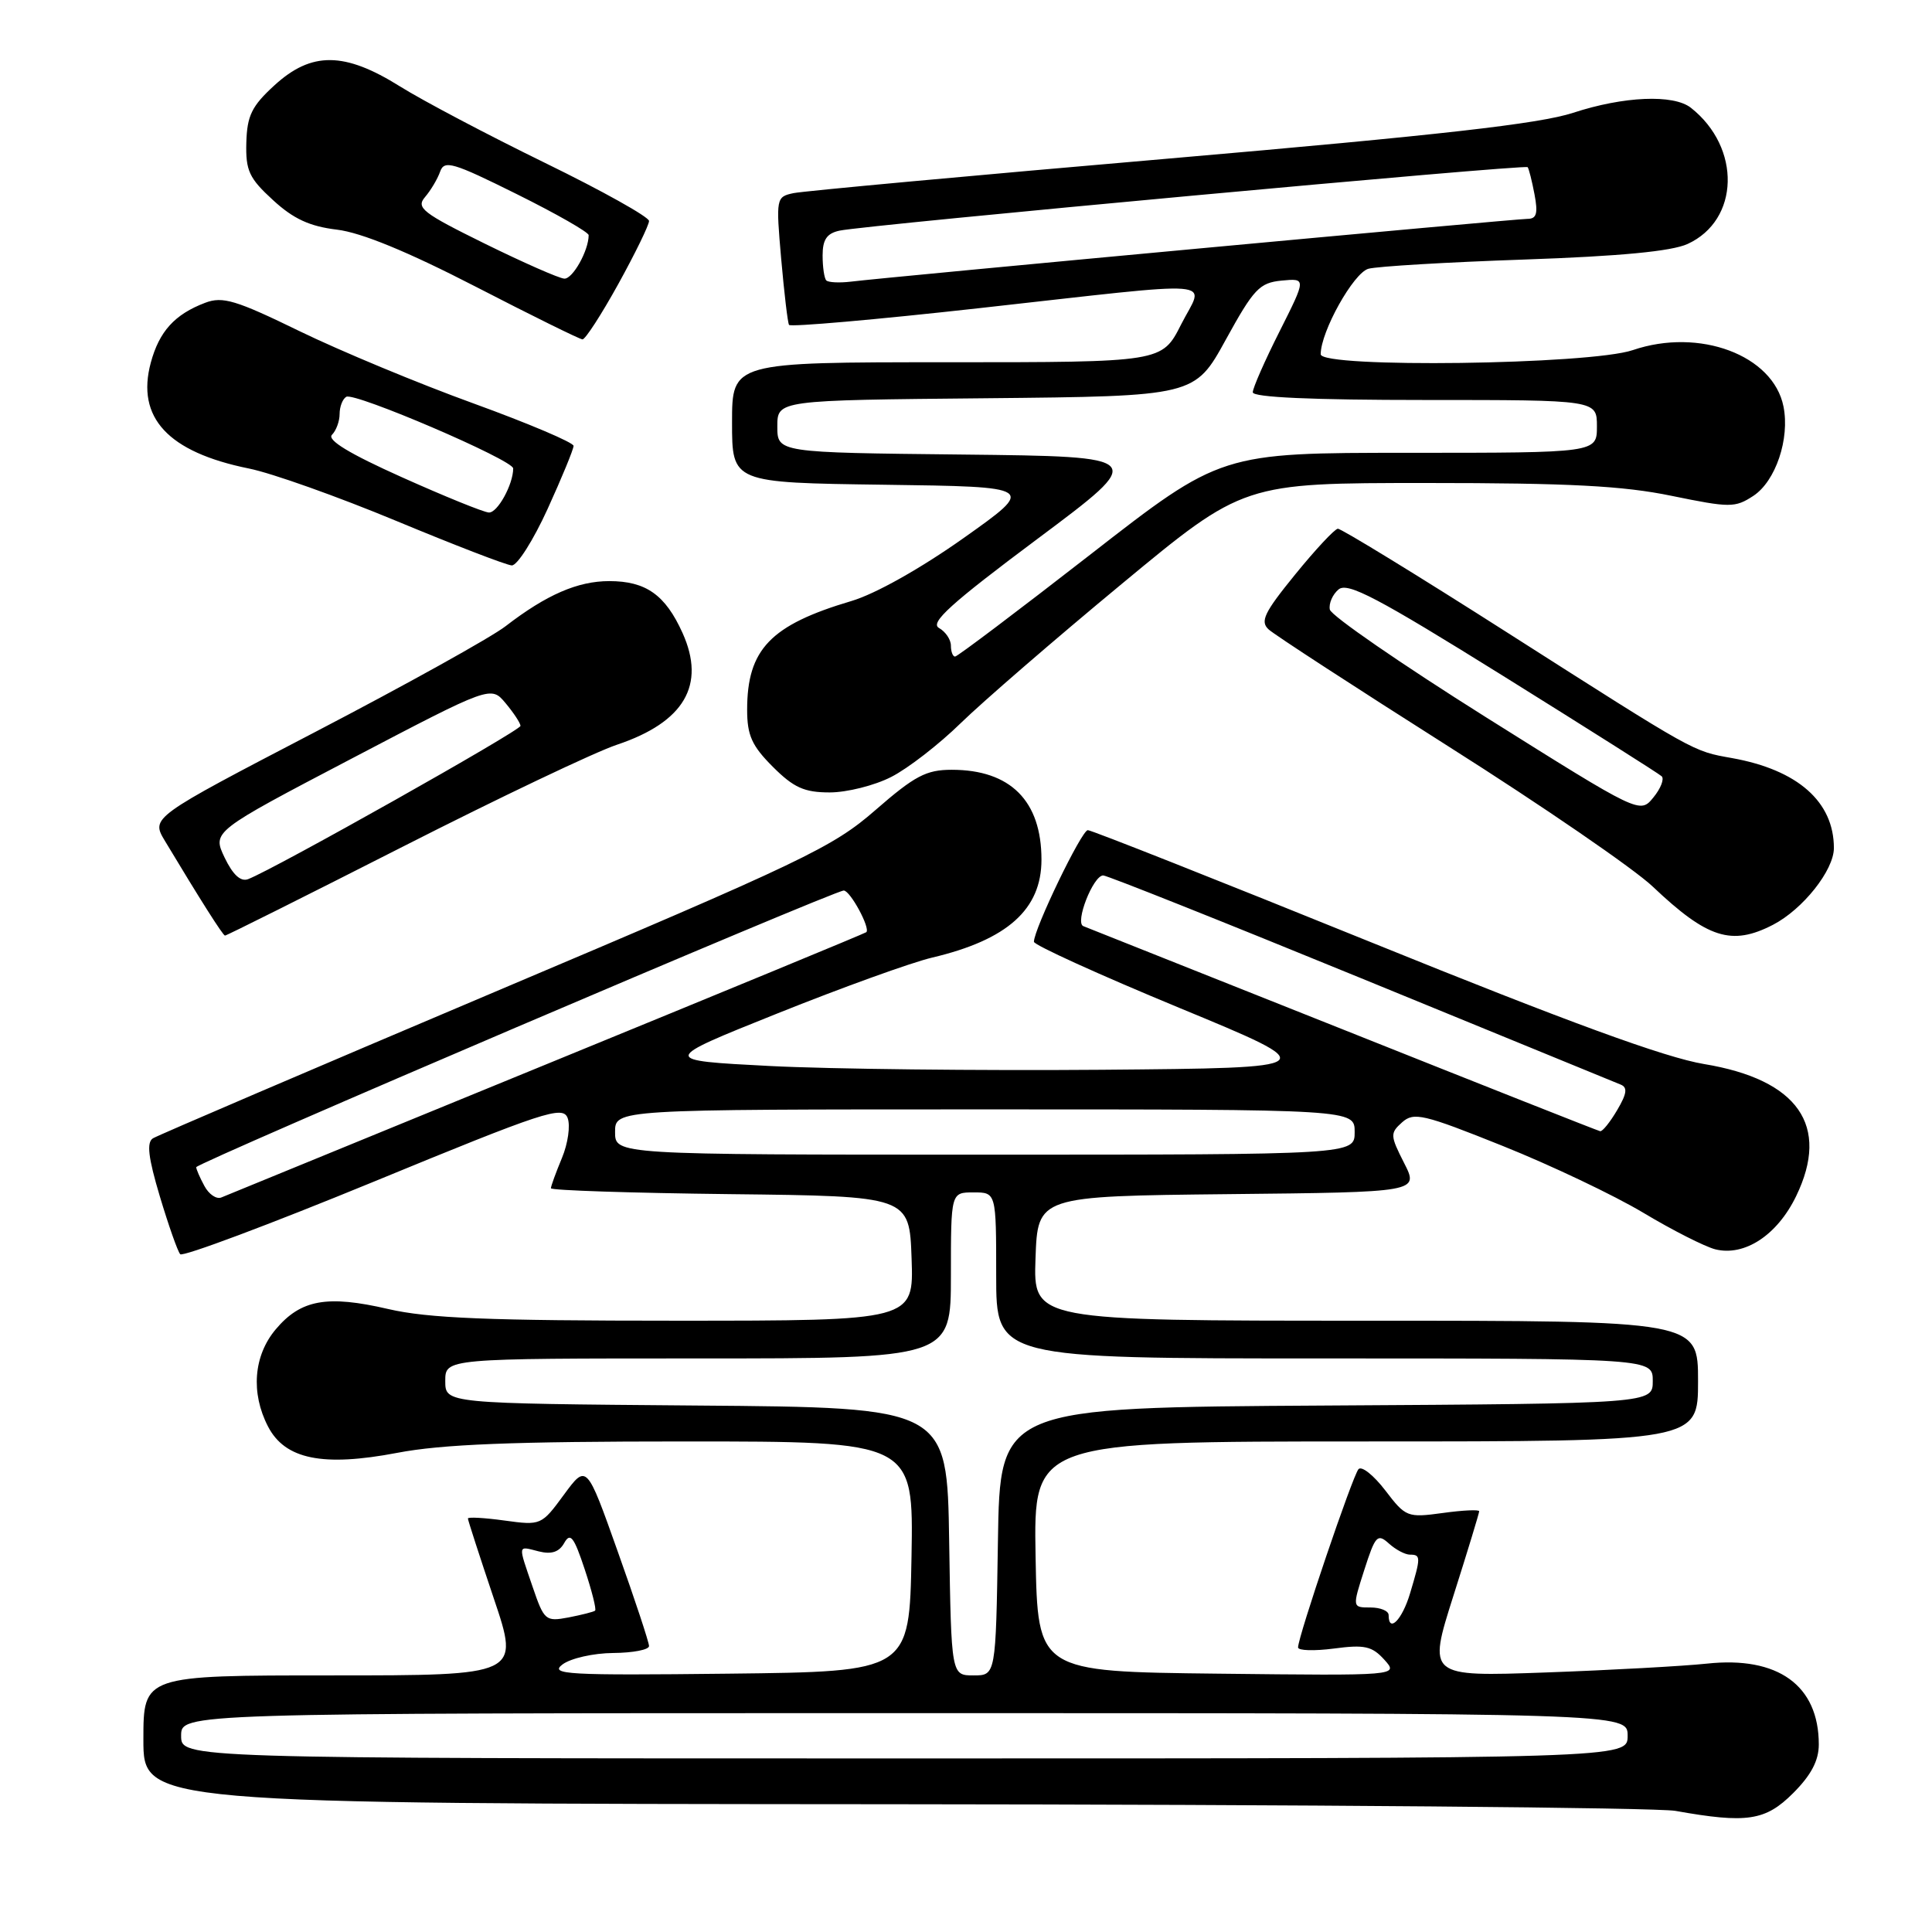 <?xml version="1.0" encoding="UTF-8" standalone="no"?>
<!DOCTYPE svg PUBLIC "-//W3C//DTD SVG 1.1//EN" "http://www.w3.org/Graphics/SVG/1.1/DTD/svg11.dtd" >
<svg xmlns="http://www.w3.org/2000/svg" xmlns:xlink="http://www.w3.org/1999/xlink" version="1.1" viewBox="0 0 256 256">
 <g >
 <path fill="currentColor"
d=" M 237.60 237.60 C 239.98 235.22 241.00 233.29 241.00 231.15 C 241.00 223.32 235.59 219.42 226.16 220.44 C 223.05 220.77 213.45 221.30 204.84 221.61 C 189.18 222.17 189.18 222.17 192.59 211.43 C 194.47 205.52 196.00 200.49 196.00 200.25 C 196.00 200.01 193.83 200.11 191.17 200.48 C 186.49 201.12 186.26 201.03 183.56 197.49 C 182.02 195.48 180.43 194.21 180.01 194.67 C 179.24 195.51 172.00 216.86 172.00 218.29 C 172.00 218.72 174.14 218.78 176.76 218.44 C 180.81 217.90 181.80 218.12 183.43 219.92 C 185.34 222.04 185.34 222.04 161.42 221.77 C 137.50 221.50 137.50 221.50 137.22 206.25 C 136.95 191.00 136.95 191.00 180.97 191.00 C 225.00 191.00 225.00 191.00 225.00 183.00 C 225.00 175.00 225.00 175.00 180.96 175.00 C 136.92 175.00 136.92 175.00 137.21 166.75 C 137.50 158.50 137.50 158.50 162.76 158.23 C 188.02 157.97 188.02 157.97 186.05 154.10 C 184.20 150.46 184.18 150.15 185.79 148.71 C 187.34 147.33 188.59 147.62 199.11 151.84 C 205.50 154.40 213.89 158.39 217.75 160.70 C 221.62 163.02 225.91 165.19 227.28 165.54 C 231.17 166.51 235.50 163.66 238.00 158.49 C 242.52 149.16 238.26 143.05 225.79 140.99 C 220.62 140.13 207.79 135.44 181.76 124.89 C 161.55 116.70 144.62 110.00 144.14 110.00 C 143.32 110.00 137.00 123.10 137.00 124.79 C 137.00 125.22 145.66 129.16 156.25 133.54 C 175.50 141.50 175.50 141.50 146.00 141.75 C 129.78 141.88 109.97 141.66 102.00 141.25 C 87.50 140.50 87.50 140.50 103.00 134.29 C 111.53 130.87 120.75 127.54 123.50 126.89 C 133.50 124.53 138.00 120.49 138.00 113.91 C 138.00 106.12 133.89 102.00 126.11 102.00 C 122.73 102.00 121.21 102.80 116.01 107.33 C 110.35 112.27 106.57 114.08 65.66 131.39 C 41.34 141.69 20.91 150.44 20.27 150.83 C 19.40 151.37 19.64 153.38 21.18 158.53 C 22.33 162.36 23.54 165.81 23.88 166.19 C 24.22 166.56 35.75 162.24 49.50 156.59 C 72.08 147.29 74.57 146.47 75.21 148.13 C 75.60 149.13 75.26 151.52 74.46 153.44 C 73.66 155.36 73.00 157.17 73.00 157.45 C 73.00 157.73 83.69 158.08 96.75 158.23 C 120.50 158.50 120.50 158.50 120.79 166.75 C 121.08 175.00 121.08 175.00 89.60 175.00 C 64.70 175.00 56.73 174.68 51.43 173.45 C 43.33 171.57 39.85 172.20 36.53 176.15 C 33.60 179.63 33.21 184.57 35.51 189.01 C 37.76 193.37 42.77 194.39 52.63 192.51 C 58.56 191.37 67.96 191.00 90.78 191.00 C 121.05 191.00 121.05 191.00 120.78 206.25 C 120.50 221.50 120.50 221.50 96.53 221.77 C 75.15 222.01 72.78 221.88 74.53 220.55 C 75.62 219.73 78.64 219.05 81.25 219.03 C 83.86 219.01 86.00 218.60 86.00 218.11 C 86.00 217.62 84.14 211.99 81.86 205.60 C 77.73 193.97 77.73 193.97 74.72 198.06 C 71.75 202.11 71.67 202.14 66.86 201.48 C 64.19 201.11 62.00 200.99 62.00 201.21 C 62.00 201.43 63.55 206.20 65.43 211.80 C 68.87 222.00 68.87 222.00 43.93 222.00 C 19.00 222.00 19.00 222.00 19.00 230.50 C 19.00 239.00 19.00 239.00 118.25 239.07 C 172.84 239.11 219.53 239.51 222.00 239.95 C 231.48 241.64 233.93 241.27 237.60 237.60 Z  M 53.31 112.22 C 66.07 105.73 78.86 99.64 81.75 98.68 C 90.67 95.69 93.55 90.77 90.44 83.87 C 88.16 78.82 85.59 77.00 80.73 77.00 C 76.55 77.00 72.41 78.80 67.00 82.97 C 65.08 84.46 53.71 90.77 41.75 97.00 C 20.00 108.33 20.00 108.33 21.85 111.42 C 26.57 119.28 29.53 123.94 29.81 123.97 C 29.99 123.99 40.56 118.70 53.31 112.22 Z  M 234.93 122.54 C 238.89 120.49 243.00 115.31 243.00 112.37 C 243.00 106.24 238.21 102.01 229.50 100.45 C 224.25 99.51 224.89 99.87 199.77 83.85 C 187.83 76.23 177.70 70.03 177.27 70.06 C 176.85 70.09 174.30 72.82 171.61 76.13 C 167.50 81.18 166.94 82.35 168.11 83.41 C 168.87 84.11 179.62 91.10 192.00 98.95 C 204.38 106.79 216.53 115.13 219.00 117.48 C 226.25 124.35 229.45 125.37 234.93 122.54 Z  M 118.09 102.95 C 120.30 101.83 124.44 98.62 127.30 95.82 C 130.16 93.03 139.76 84.72 148.64 77.37 C 164.78 64.00 164.78 64.00 189.01 64.00 C 207.90 64.00 215.05 64.37 221.49 65.70 C 229.24 67.29 229.90 67.29 232.32 65.71 C 235.28 63.77 237.18 58.14 236.32 53.86 C 234.96 47.06 225.17 43.39 216.36 46.39 C 210.68 48.33 175.00 48.80 175.00 46.94 C 175.00 43.93 179.36 36.14 181.33 35.61 C 182.52 35.29 191.82 34.74 202.00 34.39 C 214.68 33.95 221.48 33.30 223.61 32.33 C 230.51 29.17 230.75 19.56 224.05 14.28 C 221.74 12.47 215.15 12.75 208.44 14.95 C 203.97 16.41 190.72 17.91 155.00 21.00 C 128.88 23.25 106.44 25.32 105.15 25.59 C 102.84 26.08 102.81 26.23 103.51 34.29 C 103.91 38.81 104.37 42.75 104.55 43.05 C 104.73 43.35 116.04 42.36 129.69 40.84 C 162.63 37.18 159.58 36.93 156.50 43.00 C 153.97 48.00 153.97 48.00 125.48 48.00 C 97.00 48.00 97.00 48.00 97.00 55.98 C 97.00 63.96 97.00 63.96 117.13 64.23 C 137.27 64.50 137.27 64.50 127.69 71.29 C 122.00 75.32 115.97 78.71 112.81 79.64 C 102.09 82.82 99.00 86.04 99.00 94.05 C 99.00 97.44 99.63 98.83 102.40 101.60 C 105.17 104.37 106.57 105.00 109.94 105.00 C 112.22 105.00 115.89 104.08 118.09 102.95 Z  M 72.56 67.44 C 74.45 63.29 76.00 59.53 76.00 59.08 C 76.00 58.64 70.04 56.11 62.75 53.46 C 55.46 50.82 45.08 46.50 39.69 43.88 C 31.26 39.77 29.50 39.24 27.19 40.12 C 23.15 41.65 21.10 43.91 19.98 48.06 C 18.02 55.34 22.26 59.91 32.98 62.08 C 36.02 62.69 44.80 65.82 52.50 69.02 C 60.20 72.22 67.09 74.88 67.81 74.92 C 68.53 74.96 70.66 71.60 72.56 67.44 Z  M 81.93 37.63 C 84.17 33.57 86.00 29.82 86.00 29.28 C 86.00 28.75 79.81 25.29 72.25 21.60 C 64.69 17.91 56.02 13.34 53.00 11.45 C 45.64 6.84 41.27 6.81 36.36 11.31 C 33.35 14.06 32.74 15.33 32.64 18.90 C 32.54 22.61 33.01 23.62 36.17 26.51 C 38.87 29.00 41.04 30.00 44.65 30.43 C 47.88 30.82 54.01 33.34 63.00 37.97 C 70.42 41.80 76.81 44.95 77.18 44.97 C 77.55 44.99 79.69 41.68 81.93 37.63 Z  M 24.00 230.00 C 24.00 227.00 24.00 227.00 119.83 227.00 C 215.67 227.00 215.67 227.00 215.67 230.00 C 215.67 233.00 215.67 233.00 119.83 233.00 C 24.00 233.00 24.00 233.00 24.00 230.00 Z  M 125.77 204.25 C 125.50 186.50 125.50 186.50 92.25 186.24 C 59.00 185.97 59.00 185.97 59.00 182.99 C 59.00 180.00 59.00 180.00 92.50 180.00 C 126.00 180.00 126.00 180.00 126.00 169.00 C 126.00 158.00 126.00 158.00 129.00 158.00 C 132.00 158.00 132.00 158.00 132.00 169.00 C 132.00 180.00 132.00 180.00 175.50 180.00 C 219.00 180.00 219.00 180.00 219.00 182.99 C 219.00 185.98 219.00 185.98 175.75 186.24 C 132.50 186.50 132.50 186.50 132.23 204.25 C 131.95 222.00 131.95 222.00 129.00 222.00 C 126.05 222.00 126.05 222.00 125.77 204.25 Z  M 70.58 210.28 C 68.61 204.51 68.55 204.85 71.40 205.57 C 73.09 205.99 74.10 205.65 74.77 204.44 C 75.57 203.02 76.05 203.64 77.47 207.92 C 78.42 210.78 79.05 213.26 78.85 213.42 C 78.66 213.58 77.07 213.98 75.33 214.32 C 72.29 214.89 72.10 214.73 70.58 210.28 Z  M 184.00 214.00 C 184.00 213.45 182.92 213.00 181.59 213.00 C 179.18 213.00 179.18 213.00 180.78 208.01 C 182.23 203.49 182.52 203.16 184.02 204.51 C 184.92 205.33 186.18 206.00 186.83 206.00 C 188.28 206.00 188.28 206.33 186.84 211.13 C 185.79 214.65 184.00 216.45 184.00 214.00 Z  M 27.08 157.14 C 26.48 156.04 26.00 154.92 26.00 154.66 C 26.00 154.11 110.52 118.00 111.80 118.00 C 112.66 118.00 115.36 123.00 114.79 123.52 C 114.63 123.67 95.60 131.52 72.50 140.98 C 49.40 150.44 29.97 158.40 29.33 158.67 C 28.68 158.94 27.67 158.25 27.08 157.14 Z  M 81.50 150.00 C 81.50 147.00 81.50 147.00 130.50 147.00 C 179.50 147.00 179.50 147.00 179.50 150.00 C 179.50 153.00 179.50 153.00 130.50 153.00 C 81.50 153.00 81.50 153.00 81.50 150.00 Z  M 178.00 136.43 C 159.57 129.09 144.07 122.92 143.55 122.72 C 142.39 122.29 144.85 116.00 146.18 116.00 C 146.69 116.00 162.05 122.12 180.31 129.60 C 198.56 137.09 214.06 143.43 214.74 143.71 C 215.69 144.09 215.57 144.92 214.28 147.10 C 213.34 148.70 212.33 149.95 212.03 149.89 C 211.74 149.84 196.43 143.78 178.00 136.43 Z  M 29.76 113.63 C 28.13 110.19 28.13 110.19 46.59 100.52 C 65.05 90.85 65.05 90.85 66.99 93.17 C 68.06 94.45 68.95 95.80 68.97 96.18 C 69.00 96.79 36.38 115.15 32.88 116.49 C 31.89 116.87 30.86 115.92 29.76 113.63 Z  M 196.90 95.04 C 185.68 87.99 176.37 81.57 176.21 80.77 C 176.05 79.97 176.57 78.77 177.37 78.10 C 178.57 77.11 182.50 79.18 199.17 89.56 C 210.35 96.53 219.81 102.51 220.18 102.86 C 220.55 103.21 220.06 104.48 219.08 105.67 C 217.30 107.85 217.30 107.85 196.90 95.04 Z  M 126.00 85.55 C 126.00 84.75 125.29 83.70 124.42 83.21 C 123.18 82.52 125.98 79.98 137.46 71.41 C 152.07 60.50 152.07 60.50 127.54 60.23 C 103.00 59.97 103.00 59.97 103.00 56.50 C 103.00 53.03 103.00 53.03 130.65 52.77 C 158.31 52.50 158.31 52.50 162.43 45.00 C 166.13 38.27 166.89 37.47 169.82 37.18 C 173.09 36.87 173.09 36.87 169.55 43.91 C 167.60 47.78 166.00 51.41 166.00 51.98 C 166.00 52.65 173.90 53.00 188.80 53.00 C 211.60 53.00 211.60 53.00 211.60 56.50 C 211.60 60.00 211.60 60.00 186.69 60.00 C 161.79 60.00 161.79 60.00 144.45 73.50 C 134.91 80.92 126.86 87.00 126.55 87.00 C 126.25 87.00 126.00 86.35 126.00 85.55 Z  M 109.49 37.16 C 109.22 36.89 109.00 35.40 109.00 33.85 C 109.00 31.74 109.56 30.92 111.25 30.56 C 114.76 29.81 202.09 21.75 202.42 22.15 C 202.58 22.34 202.99 23.96 203.33 25.75 C 203.81 28.29 203.61 29.00 202.40 29.00 C 200.80 29.00 117.67 36.71 112.74 37.32 C 111.23 37.50 109.77 37.43 109.49 37.16 Z  M 53.24 63.23 C 46.30 60.12 43.30 58.30 43.99 57.61 C 44.54 57.06 45.00 55.82 45.00 54.86 C 45.00 53.90 45.39 52.87 45.88 52.58 C 46.94 51.92 68.00 60.95 68.00 62.07 C 68.00 64.20 65.91 67.99 64.77 67.91 C 64.07 67.87 58.88 65.76 53.24 63.23 Z  M 64.23 32.28 C 55.97 28.21 55.10 27.53 56.32 26.11 C 57.08 25.22 57.98 23.71 58.32 22.74 C 58.87 21.18 60.00 21.51 68.47 25.72 C 73.71 28.32 78.00 30.77 78.00 31.16 C 78.00 33.21 75.88 36.99 74.77 36.92 C 74.07 36.88 69.33 34.79 64.23 32.28 Z "/>
</g>
</svg>